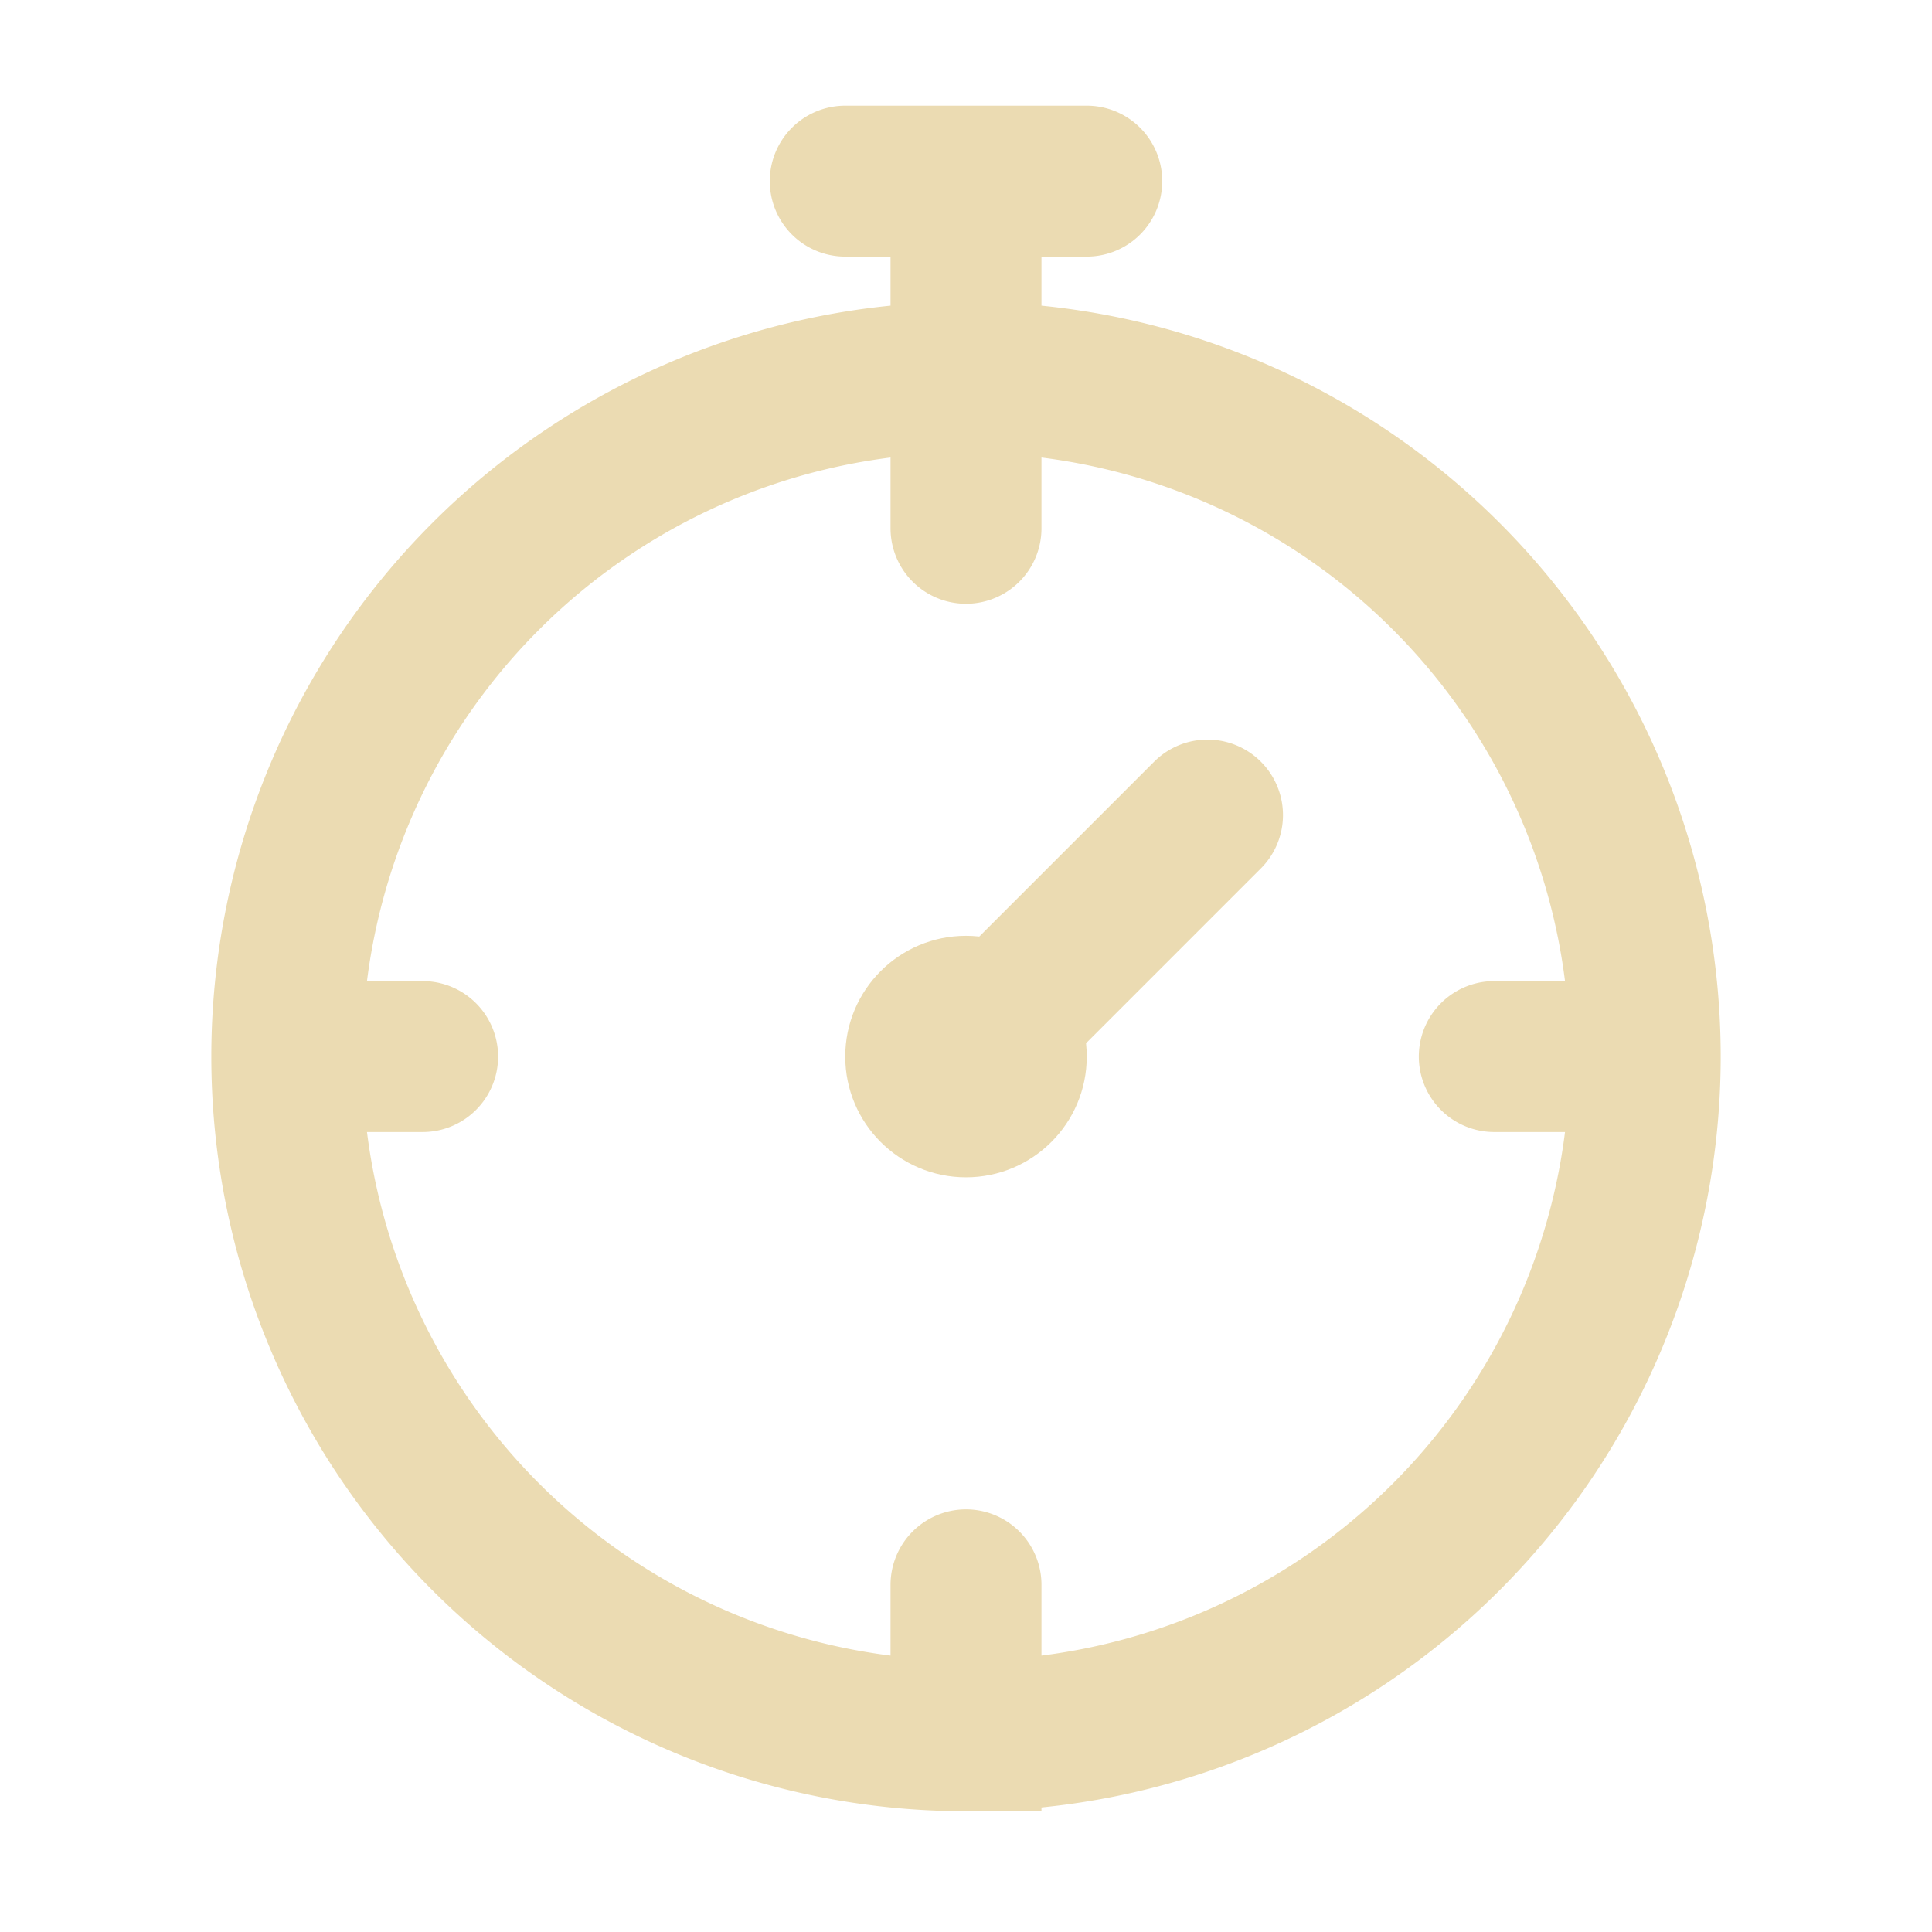 <svg height="16" viewBox="0 0 16 16" width="16" xmlns="http://www.w3.org/2000/svg"><path d="M7 1.5h2m-1 0v2.875m0-1.25a5.625 5.625 0 0 0 0 11.25v-1.25m0 1.25a5.625 5.625 0 0 0 0-11.25m5.375 5.625h-1m-9.875 0h1m4.5 0 2-2" stroke="#ebdbb2" fill="none" stroke-linecap="round" stroke-width="1.25"/><circle cx="8" cy="8.75" r="1" fill="#ebdbb2"/></svg>
